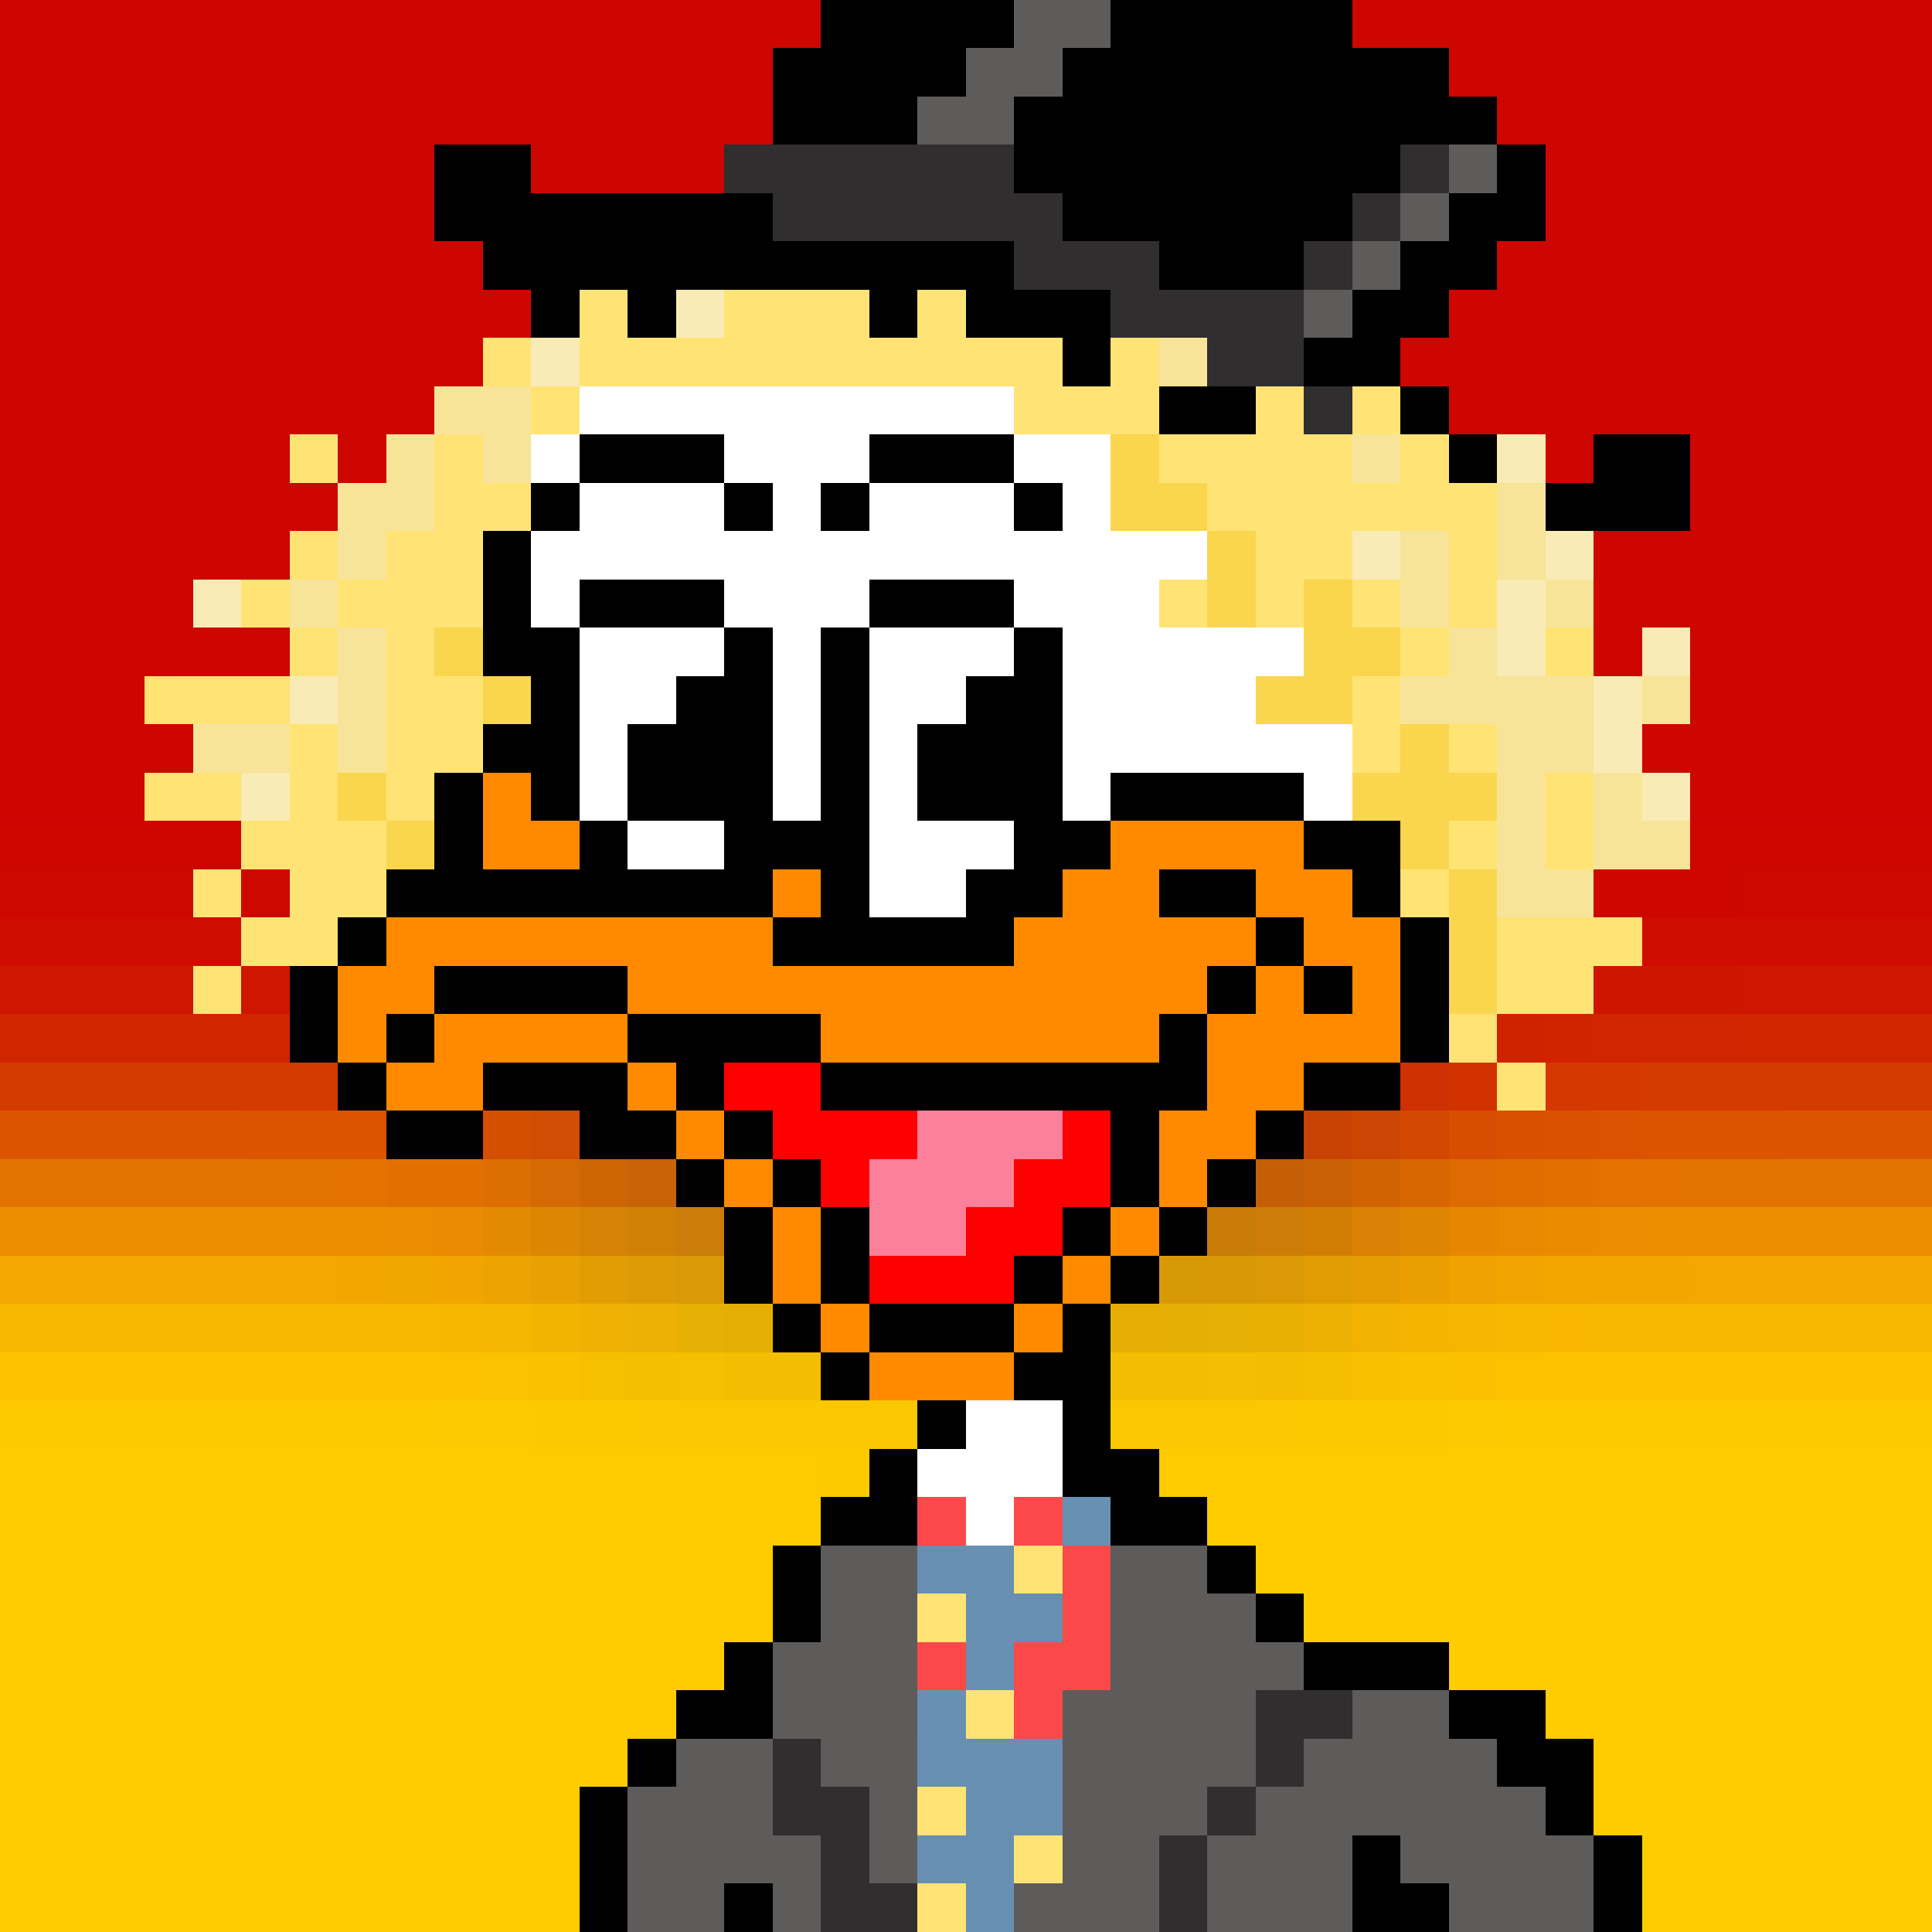 <svg xmlns="http://www.w3.org/2000/svg" viewBox="0 -0.5 40 40" shape-rendering="crispEdges">
<rect x="0" y="-0.5" width="40" height="40" fill="#333333" stroke="none"/>
<path stroke="#cd0601" d="M0 0h17M28 0h12M0 1h16M30 1h10M0 2h16M31 2h9M0 3h9M11 3h4M32 3h8M0 4h9M32 4h8M0 5h10M31 5h9M0 6h11M30 6h10M0 7h10M29 7h11M0 8h9M30 8h10M0 9h6M7 9h1M32 9h1M35 9h5M0 10h7M35 10h5M0 11h6M33 11h7M0 12h4M33 12h7M0 13h6M33 13h1M35 13h5M0 14h3M35 14h5M0 15h4M34 15h6M0 16h3M35 16h5" />
<path stroke="#000000" d="M17 0h4M23 0h5M16 1h4M22 1h8M16 2h3M21 2h10M9 3h2M21 3h8M31 3h1M9 4h7M22 4h6M30 4h2M10 5h11M24 5h3M29 5h2M11 6h1M13 6h1M18 6h1M20 6h3M28 6h2M22 7h1M27 7h2M24 8h2M29 8h1M12 9h3M18 9h3M30 9h1M33 9h2M11 10h1M15 10h1M17 10h1M21 10h1M32 10h3M10 11h1M10 12h1M12 12h3M18 12h3M10 13h2M15 13h1M17 13h1M21 13h1M11 14h1M14 14h2M17 14h1M20 14h2M10 15h2M13 15h3M17 15h1M19 15h3M9 16h1M11 16h1M13 16h3M17 16h1M19 16h3M23 16h4M9 17h1M12 17h1M15 17h3M21 17h2M27 17h2M8 18h8M17 18h1M20 18h2M24 18h2M28 18h1M7 19h1M16 19h5M26 19h1M29 19h1M6 20h1M9 20h4M25 20h1M27 20h1M29 20h1M6 21h1M8 21h1M13 21h4M24 21h1M29 21h1M7 22h1M10 22h3M14 22h1M17 22h8M27 22h2M8 23h2M12 23h2M15 23h1M23 23h1M26 23h1M14 24h1M16 24h1M23 24h1M25 24h1M15 25h1M17 25h1M22 25h1M24 25h1M15 26h1M17 26h1M21 26h1M23 26h1M16 27h1M18 27h3M22 27h1M17 28h1M21 28h2M19 29h1M22 29h1M18 30h1M22 30h2M17 31h2M23 31h2M16 32h1M25 32h1M16 33h1M26 33h1M15 34h1M27 34h3M14 35h2M30 35h2M13 36h1M31 36h2M12 37h1M32 37h1M12 38h1M28 38h1M33 38h1M12 39h1M15 39h1M28 39h2M33 39h1" />
<path stroke="#5e5b5b" d="M21 0h2M20 1h2M19 2h2M30 3h1M29 4h1M28 5h1M27 6h1M17 32h2M23 32h2M17 33h2M23 33h3M16 34h3M23 34h4M16 35h3M22 35h4M28 35h2M14 36h2M17 36h2M22 36h4M27 36h4M13 37h3M18 37h1M22 37h3M26 37h6M13 38h4M18 38h1M22 38h2M25 38h3M29 38h4M13 39h2M16 39h1M21 39h3M25 39h3M30 39h3" />
<path stroke="#302e2e" d="M15 3h6M29 3h1M16 4h6M28 4h1M21 5h3M27 5h1M23 6h4M25 7h2M27 8h1M26 35h2M16 36h1M26 36h1M16 37h2M25 37h1M17 38h1M24 38h1M17 39h2M24 39h1" />
<path stroke="#ffe375" d="M12 6h1M15 6h3M19 6h1M10 7h1M12 7h10M23 7h1M11 8h1M21 8h3M26 8h1M28 8h1M6 9h1M9 9h1M24 9h4M29 9h1M9 10h2M25 10h6M6 11h1M8 11h2M26 11h2M30 11h1M5 12h1M7 12h3M24 12h1M26 12h1M28 12h1M30 12h1M6 13h1M8 13h1M29 13h1M32 13h1M3 14h3M8 14h2M28 14h1M6 15h1M8 15h2M28 15h1M30 15h1M3 16h2M6 16h1M8 16h1M32 16h1M5 17h3M30 17h1M32 17h1M4 18h1M6 18h2M29 18h1M5 19h2M31 19h3M4 20h1M31 20h2M30 21h1M31 22h1M21 32h1M19 33h1M20 35h1M19 37h1M21 38h1M19 39h1" />
<path stroke="#f9ebb5" d="M14 6h1M11 7h1M31 9h1M28 11h1M32 11h1M4 12h1M31 12h1M31 13h1M34 13h1M6 14h1M33 14h1M33 15h1M5 16h1M34 16h1" />
<path stroke="#f8e498" d="M24 7h1M9 8h2M8 9h1M10 9h1M28 9h1M7 10h2M31 10h1M7 11h1M29 11h1M31 11h1M6 12h1M29 12h1M32 12h1M7 13h1M30 13h1M7 14h1M29 14h4M34 14h1M4 15h2M7 15h1M31 15h2M31 16h1M33 16h1M31 17h1M33 17h2M31 18h2" />
<path stroke="#ffffff" d="M12 8h9M11 9h1M15 9h3M21 9h2M12 10h3M16 10h1M18 10h3M22 10h1M11 11h14M11 12h1M15 12h3M21 12h3M12 13h3M16 13h1M18 13h3M22 13h5M12 14h2M16 14h1M18 14h2M22 14h4M12 15h1M16 15h1M18 15h1M22 15h6M12 16h1M16 16h1M18 16h1M22 16h1M27 16h1M13 17h2M18 17h3M18 18h2M20 29h2M19 30h3M20 31h1" />
<path stroke="#fad64e" d="M23 9h1M23 10h2M25 11h1M25 12h1M27 12h1M9 13h1M27 13h2M10 14h1M26 14h2M29 15h1M7 16h1M28 16h3M8 17h1M29 17h1M30 18h1M30 19h1M30 20h1" />
<path stroke="#ff8a00" d="M10 16h1M10 17h2M23 17h4M16 18h1M22 18h2M26 18h2M8 19h8M21 19h5M27 19h2M7 20h2M13 20h12M26 20h1M28 20h1M7 21h1M9 21h4M17 21h7M25 21h4M8 22h2M13 22h1M25 22h2M14 23h1M24 23h2M15 24h1M24 24h1M16 25h1M23 25h1M16 26h1M22 26h1M17 27h1M21 27h1M18 28h3" />
<path stroke="#cd0600" d="M0 17h5M35 17h5" />
<path stroke="#cd0800" d="M0 18h4M5 18h1M36 18h4" />
<path stroke="#cd0700" d="M33 18h3" />
<path stroke="#ce0d00" d="M0 19h5M36 19h4" />
<path stroke="#ce0c00" d="M34 19h2" />
<path stroke="#cf1600" d="M0 20h4M5 20h1M36 20h4" />
<path stroke="#cf1500" d="M33 20h3" />
<path stroke="#d12500" d="M0 21h6M36 21h4" />
<path stroke="#d12200" d="M31 21h1" />
<path stroke="#d12300" d="M32 21h1" />
<path stroke="#d12400" d="M33 21h3" />
<path stroke="#d53b00" d="M0 22h6M36 22h4" />
<path stroke="#d53a00" d="M6 22h1M34 22h2" />
<path stroke="#ff0000" d="M15 22h2M16 23h3M22 23h1M17 24h1M21 24h2M20 25h2M18 26h3" />
<path stroke="rgba(209,48,0,0.984)" d="M29 22h1" />
<path stroke="rgba(211,51,0,0.992)" d="M30 22h1" />
<path stroke="#d53800" d="M32 22h1" />
<path stroke="#d53900" d="M33 22h1" />
<path stroke="#db5500" d="M0 23h5M37 23h3" />
<path stroke="#db5400" d="M5 23h3M34 23h3" />
<path stroke="rgba(217,80,0,0.973)" d="M10 23h1" />
<path stroke="rgba(216,78,0,0.949)" d="M11 23h1" />
<path stroke="#fc809a" d="M19 23h3M18 24h3M18 25h2" />
<path stroke="rgba(212,68,0,0.922)" d="M27 23h1" />
<path stroke="rgba(213,70,0,0.949)" d="M28 23h1" />
<path stroke="rgba(214,73,0,0.973)" d="M29 23h1" />
<path stroke="rgba(216,77,0,0.988)" d="M30 23h1" />
<path stroke="#d95000" d="M31 23h1" />
<path stroke="#da5200" d="M32 23h1" />
<path stroke="#db5300" d="M33 23h1" />
<path stroke="#e37300" d="M0 24h7M35 24h5" />
<path stroke="#e37200" d="M7 24h1M33 24h2" />
<path stroke="rgba(227,113,0,0.996)" d="M8 24h1" />
<path stroke="rgba(227,113,0,0.984)" d="M9 24h1" />
<path stroke="rgba(226,112,0,0.961)" d="M10 24h1" />
<path stroke="rgba(224,110,0,0.933)" d="M11 24h1" />
<path stroke="rgba(223,108,0,0.898)" d="M12 24h1" />
<path stroke="rgba(222,106,0,0.867)" d="M13 24h1" />
<path stroke="rgba(219,102,0,0.867)" d="M26 24h1" />
<path stroke="rgba(219,101,0,0.898)" d="M27 24h1" />
<path stroke="rgba(220,103,0,0.933)" d="M28 24h1" />
<path stroke="rgba(222,105,0,0.961)" d="M29 24h1" />
<path stroke="rgba(224,108,0,0.984)" d="M30 24h1" />
<path stroke="rgba(225,110,0,0.996)" d="M31 24h1" />
<path stroke="#e27000" d="M32 24h1" />
<path stroke="#eb8e00" d="M0 25h8M34 25h6" />
<path stroke="rgba(235,142,0,0.996)" d="M8 25h1" />
<path stroke="rgba(235,141,0,0.984)" d="M9 25h1" />
<path stroke="rgba(234,142,0,0.961)" d="M10 25h1" />
<path stroke="rgba(233,140,0,0.933)" d="M11 25h1" />
<path stroke="rgba(233,140,0,0.894)" d="M12 25h1" />
<path stroke="rgba(231,140,0,0.867)" d="M13 25h1" />
<path stroke="rgba(230,139,0,0.843)" d="M14 25h1" />
<path stroke="rgba(229,138,0,0.843)" d="M25 25h1" />
<path stroke="rgba(228,136,0,0.867)" d="M26 25h1" />
<path stroke="rgba(229,135,0,0.894)" d="M27 25h1" />
<path stroke="rgba(230,134,0,0.929)" d="M28 25h1" />
<path stroke="rgba(230,134,0,0.961)" d="M29 25h1" />
<path stroke="rgba(232,136,0,0.984)" d="M30 25h1" />
<path stroke="rgba(233,139,0,0.996)" d="M31 25h1" />
<path stroke="#ea8c00" d="M32 25h1" />
<path stroke="#eb8d00" d="M33 25h1" />
<path stroke="#f3a700" d="M0 26h7M35 26h5" />
<path stroke="#f3a600" d="M7 26h1M33 26h2" />
<path stroke="#f2a600" d="M8 26h1" />
<path stroke="rgba(243,166,0,0.988)" d="M9 26h1" />
<path stroke="rgba(242,166,0,0.973)" d="M10 26h1" />
<path stroke="rgba(241,166,0,0.949)" d="M11 26h1" />
<path stroke="rgba(241,166,0,0.922)" d="M12 26h1" />
<path stroke="rgba(241,167,0,0.898)" d="M13 26h1" />
<path stroke="rgba(241,167,0,0.878)" d="M14 26h1" />
<path stroke="rgba(240,167,0,0.871)" d="M24 26h1" />
<path stroke="rgba(240,166,0,0.878)" d="M25 26h1" />
<path stroke="rgba(238,165,0,0.898)" d="M26 26h1" />
<path stroke="rgba(240,165,0,0.918)" d="M27 26h1" />
<path stroke="rgba(240,163,0,0.945)" d="M28 26h1" />
<path stroke="rgba(241,162,0,0.969)" d="M29 26h1" />
<path stroke="rgba(240,163,0,0.988)" d="M30 26h1" />
<path stroke="#f1a400" d="M31 26h1" />
<path stroke="#f3a500" d="M32 26h1" />
<path stroke="#f9b800" d="M0 27h9M33 27h7" />
<path stroke="rgba(249,184,0,0.992)" d="M9 27h1" />
<path stroke="rgba(248,184,0,0.984)" d="M10 27h1" />
<path stroke="rgba(248,184,0,0.969)" d="M11 27h1" />
<path stroke="rgba(249,185,0,0.945)" d="M12 27h1" />
<path stroke="rgba(249,186,0,0.929)" d="M13 27h1" />
<path stroke="rgba(246,186,0,0.922)" d="M14 27h1M25 27h1" />
<path stroke="rgba(246,186,0,0.914)" d="M15 27h1M24 27h1" />
<path stroke="rgba(247,186,0,0.91)" d="M23 27h1" />
<path stroke="rgba(246,185,0,0.929)" d="M26 27h1" />
<path stroke="rgba(247,184,0,0.945)" d="M27 27h1" />
<path stroke="rgba(247,182,0,0.965)" d="M28 27h1" />
<path stroke="rgba(247,182,0,0.98)" d="M29 27h1" />
<path stroke="rgba(247,182,0,0.992)" d="M30 27h1" />
<path stroke="#f8b700" d="M31 27h1" />
<path stroke="#f9b700" d="M32 27h1" />
<path stroke="#fdc300" d="M0 28h9M32 28h8" />
<path stroke="#fcc200" d="M9 28h1M31 28h1" />
<path stroke="rgba(252,195,0,0.992)" d="M10 28h1" />
<path stroke="rgba(252,195,0,0.984)" d="M11 28h1" />
<path stroke="rgba(251,195,0,0.976)" d="M12 28h1" />
<path stroke="rgba(251,195,0,0.969)" d="M13 28h1" />
<path stroke="rgba(252,196,0,0.961)" d="M14 28h1" />
<path stroke="rgba(252,195,0,0.957)" d="M15 28h1M24 28h1" />
<path stroke="rgba(251,195,0,0.957)" d="M16 28h1M23 28h1" />
<path stroke="rgba(251,196,0,0.961)" d="M25 28h1" />
<path stroke="rgba(251,194,0,0.969)" d="M26 28h1" />
<path stroke="rgba(251,194,0,0.973)" d="M27 28h1" />
<path stroke="rgba(251,194,0,0.984)" d="M28 28h1" />
<path stroke="rgba(251,194,0,0.992)" d="M29 28h1" />
<path stroke="#fbc100" d="M30 28h1" />
<path stroke="#ffc900" d="M0 29h9M31 29h9" />
<path stroke="#fec900" d="M9 29h2M30 29h1" />
<path stroke="rgba(254,201,0,0.996)" d="M11 29h1M28 29h1" />
<path stroke="rgba(254,201,0,0.992)" d="M12 29h1M27 29h1" />
<path stroke="rgba(254,201,0,0.988)" d="M13 29h1M26 29h1" />
<path stroke="rgba(253,200,0,0.988)" d="M14 29h2M24 29h2" />
<path stroke="rgba(254,201,0,0.984)" d="M16 29h1M23 29h1" />
<path stroke="rgba(253,201,0,0.984)" d="M17 29h2" />
<path stroke="#fec800" d="M29 29h1" />
<path stroke="#ffcb00" d="M0 30h12M28 30h12" />
<path stroke="#fecb00" d="M12 30h1M27 30h1" />
<path stroke="rgba(255,203,0,0.996)" d="M13 30h4M24 30h3" />
<path stroke="rgba(254,203,0,0.996)" d="M17 30h1" />
<path stroke="#ffcc00" d="M0 31h17M25 31h15M0 32h16M26 32h14M0 33h16M27 33h13M0 34h15M30 34h10M0 35h14M32 35h8M0 36h13M33 36h7M0 37h12M33 37h7M0 38h12M34 38h6M0 39h12M34 39h6" />
<path stroke="#fb4949" d="M19 31h1M21 31h1M22 32h1M22 33h1M19 34h1M21 34h2M21 35h1" />
<path stroke="#6790b2" d="M22 31h1M20 32h1M19 35h1M21 36h1M21 37h1" />
<path stroke="#678fb2" d="M19 32h1M20 33h2M20 34h1M19 36h2M20 37h1M19 38h2M20 39h1" />
</svg>